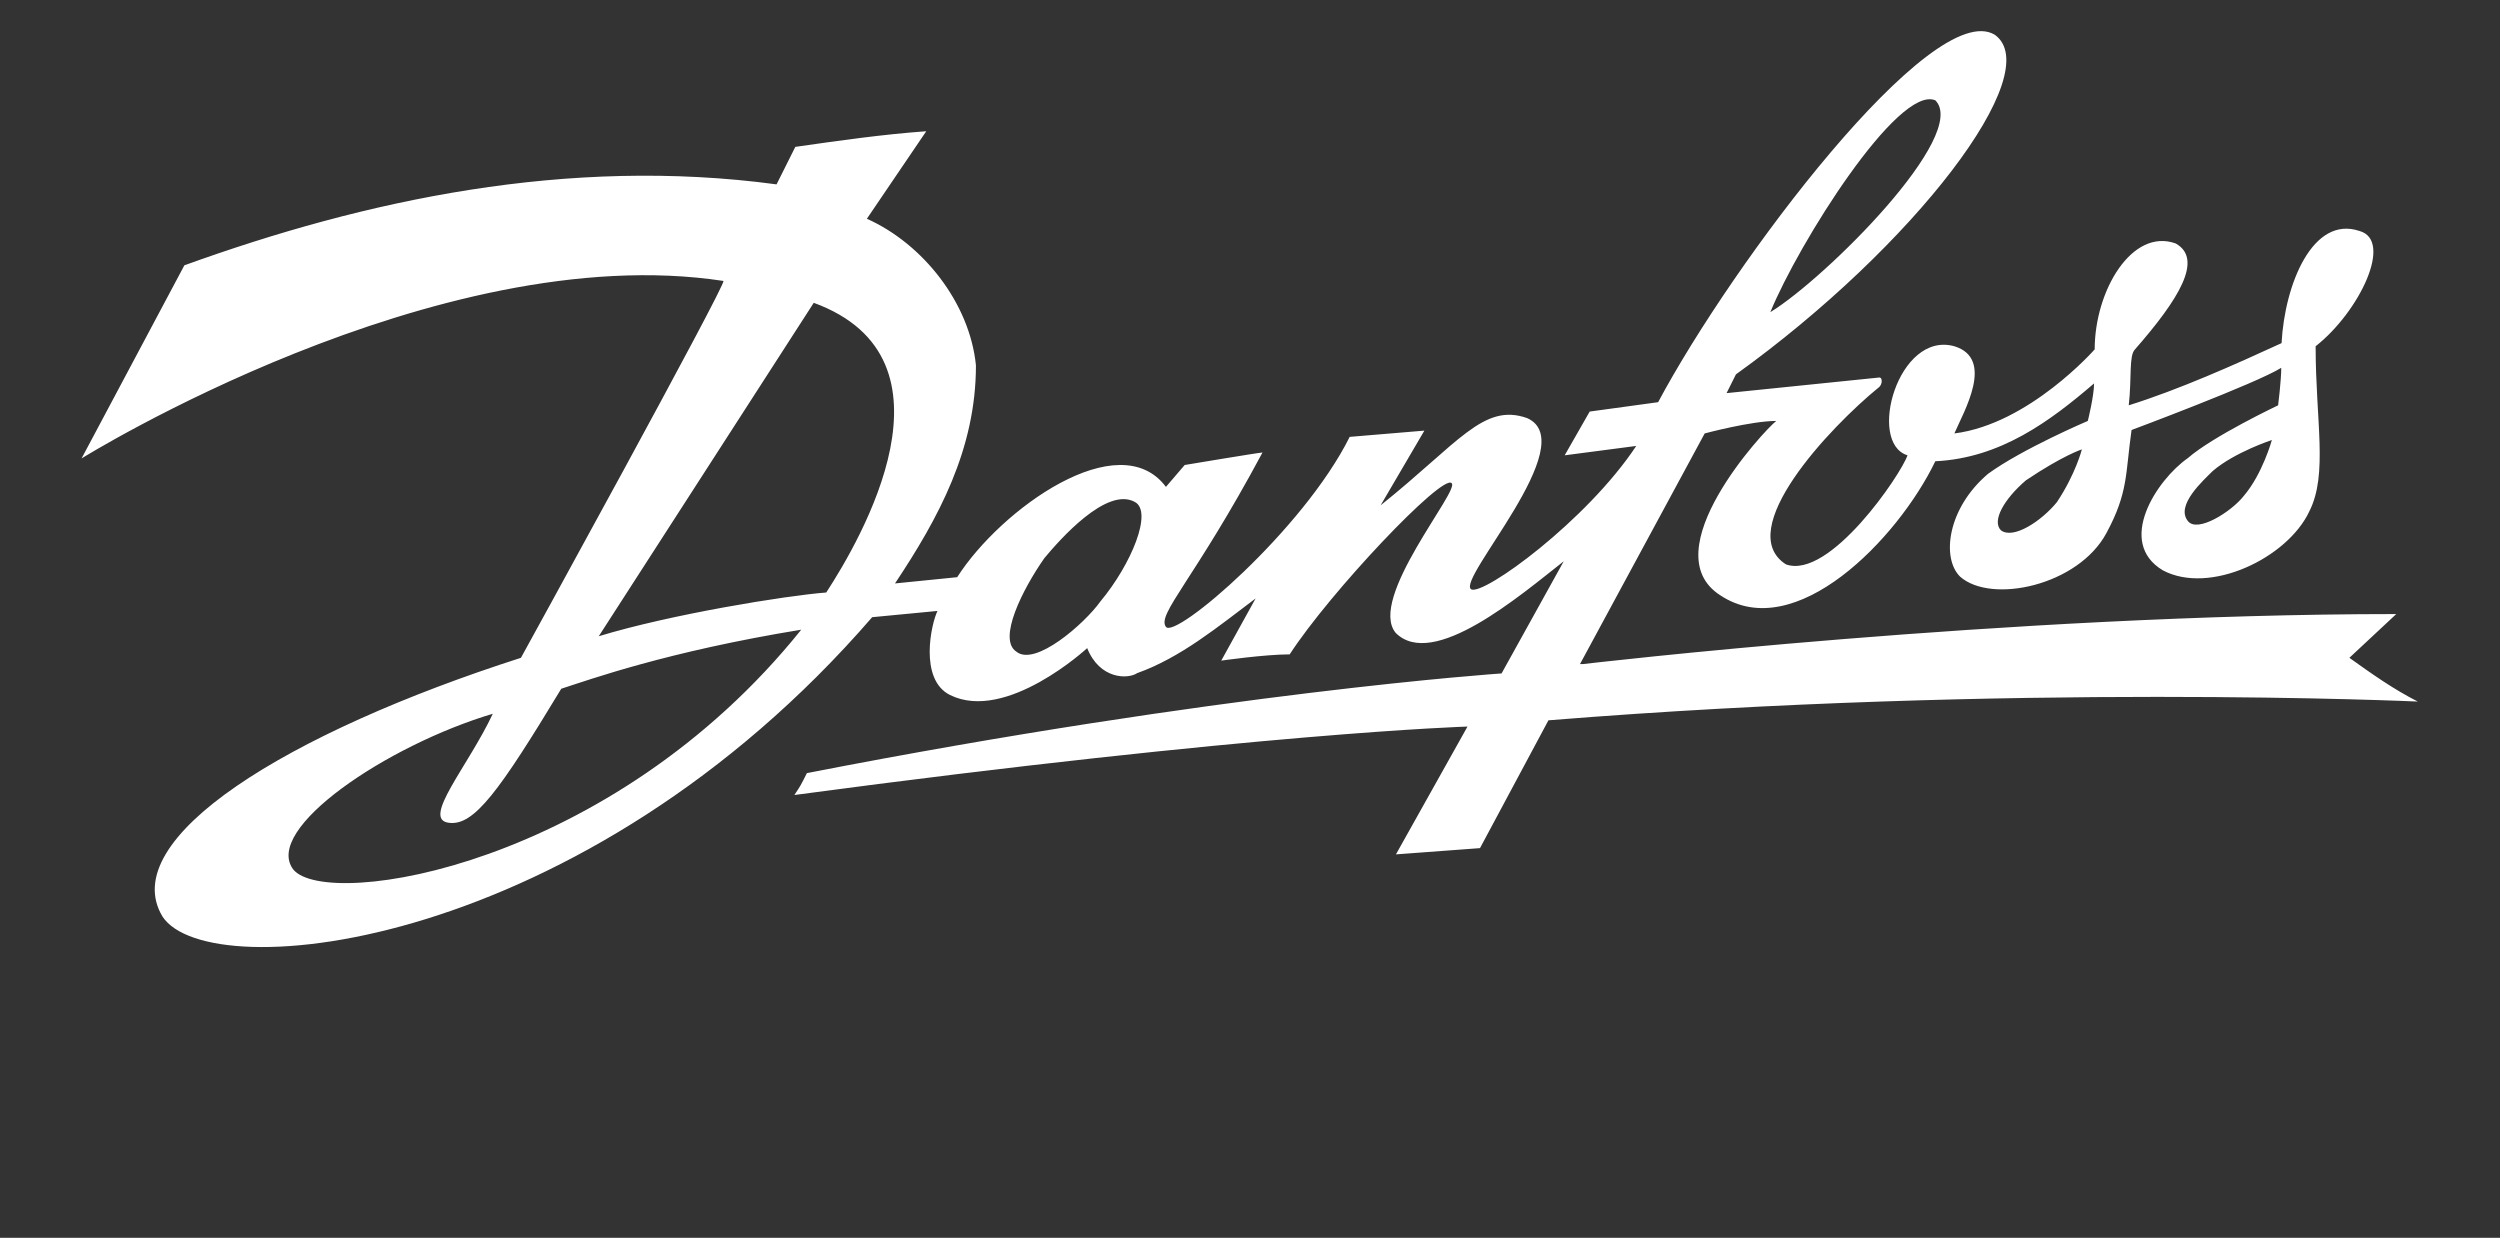 <?xml version="1.0" encoding="utf-8"?>
<!-- Generator: Adobe Illustrator 25.2.0, SVG Export Plug-In . SVG Version: 6.00 Build 0)  -->
<svg version="1.1" id="Layer_1" xmlns:odm="http://product.corel.com/CGS/11/cddns/"
	 xmlns="http://www.w3.org/2000/svg" xmlns:xlink="http://www.w3.org/1999/xlink" x="0px" y="0px" viewBox="0 0 800 396.1"
	 style="enable-background:new 0 0 800 396.1;" xml:space="preserve">
<rect x="0" y="0" width="800" height="396.1" fill="#333333" stroke="none"/>
<style type="text/css">
	.st0{fill-rule:evenodd;clip-rule:evenodd;fill:#FFFFFF;}
</style>
<g id="Ebene_1">
	<path class="st0" d="M708.1,150.7c-3,3-12,11-8,16c3,4,14-3,17.9-8c6-7,9-17.9,9-17.9S715.1,144.7,708.1,150.7 M648.3,153.7
		c-7,6-11,13-8,16c4,3,13-3,17.9-9c6-9,8-16.9,8-16.9S660.2,145.7,648.3,153.7 M566.5,99.9c17.9-11,63.8-56.8,52.8-67.8
		C607.4,27.1,575.5,77.9,566.5,99.9 M334.2,178.6c-7,10-15,25.9-9,29.9c6,5,21.9-9,26.9-16c10-12,16.9-28.9,11-31.9
		C354.1,155.7,339.2,172.6,334.2,178.6 M191.6,203.6c22.9-7,59.8-13,72.8-14c11-16.9,44.9-74.8-4-92.7L191.6,203.6z M93.9,278.3
		c11,13,101.7-1,162.5-76.8c-42.9,7-67.8,16-76.8,18.9c-19.9,32.9-27.9,43.9-35.9,42.9c-9-1,6-17.9,14-34.9
		C123.8,238.5,83.9,265.4,93.9,278.3 M59,84.9C116.8,64,181.7,50,248.5,59l6-12c14-2,27.9-4,41.9-5L277.4,70
		c17.9,8,32.9,26.9,34.9,46.9c0,26.9-12,48.9-25.9,69.8l19.9-2c14-21.9,51.8-48.9,66.8-28.9l6-7c0,0,23.9-4,24.9-4
		c-21.9,40.9-33.9,51.8-30.9,55.8c3,4,43.9-30.9,58.8-60.8l23.9-2l-14,23.9c24.9-19.9,32.9-32.9,46.9-27.9
		c17.9,8-22.9,51.8-17.9,54.8c4,2,36.9-21.9,52.8-45.9l-22.9,3l8-14l21.9-3C554.5,83.9,618.3-0.8,638.3,11.1
		c16.9,12-25.9,67.8-82.8,108.7l-3,6l48.9-5c1,0,1,2,0,3c-16,13-46.9,45.9-29.9,56.8c14,5,36.9-28.9,38.9-34.9c-13-4-3-39.9,15-34.9
		c13,4,3,20.9,0,27.9c23.9-3,44.9-26.9,44.9-26.9c0-18.9,12-38.9,25.9-33.9c9,5,1,17.9-13,33.9c-2,2-1,9-2,17.9
		c16-5,33.9-13,48.9-19.9c1-18.9,10-40.9,24.9-35.9c11,3,0,25.9-14,36.9c0,23.9,4,40.9-2,52.8c-7,15-31.9,26.9-46.9,18.9
		c-15-9-2-28.9,8-35.9c8-7,28.9-16.9,28.9-16.9s1-8,1-12c-8,5-47.9,19.9-47.9,19.9c-2,14-1,19.9-8,32.9c-9,16.9-36.9,22.9-46.9,14
		c-6-6-4-21.9,9-32.9c11-8,31.9-16.9,31.9-16.9s2-8,2-12c-14,12-29.9,23.9-50.8,24.9c-12,24.9-44.9,58.8-68.8,42.9
		c-21.9-14,14-52.8,17.9-55.8c-8,0-22.9,4-22.9,4l-39.9,73.8h1c0,0,135.6-16,260.2-16l-15,14c7,5,14,10,21.9,14c0,0-129.6-6-278.2,6
		l-21.9,40.9l-26.9,2l22.9-40.9c0,0-66.8,2-215.4,21.9c2-3,2-3,4-7c132.6-25.9,222.3-31.9,222.3-31.9l19.9-35.9
		c-14,11-41.9,34.9-53.8,22.9c-9-11,20.9-45.9,17.9-47.9c-3-3-38.9,34.9-51.8,54.8c-8,0-21.9,2-21.9,2l11-19.9
		c-12,9-23.9,18.9-37.9,23.9c-3,2-12,2-16-8c0,0-25.9,23.9-43.9,15c-10-5-6-22.9-4-26.9l-20.9,2C186.6,304.3,67,316.2,52,293.3
		c-15-24.9,39.9-58.8,114.7-82.8c0,0,65.8-119.6,64.8-120.6c-91.7-14-205.4,56.8-205.4,56.8L59,84.9z"/>
</g>
</svg>
